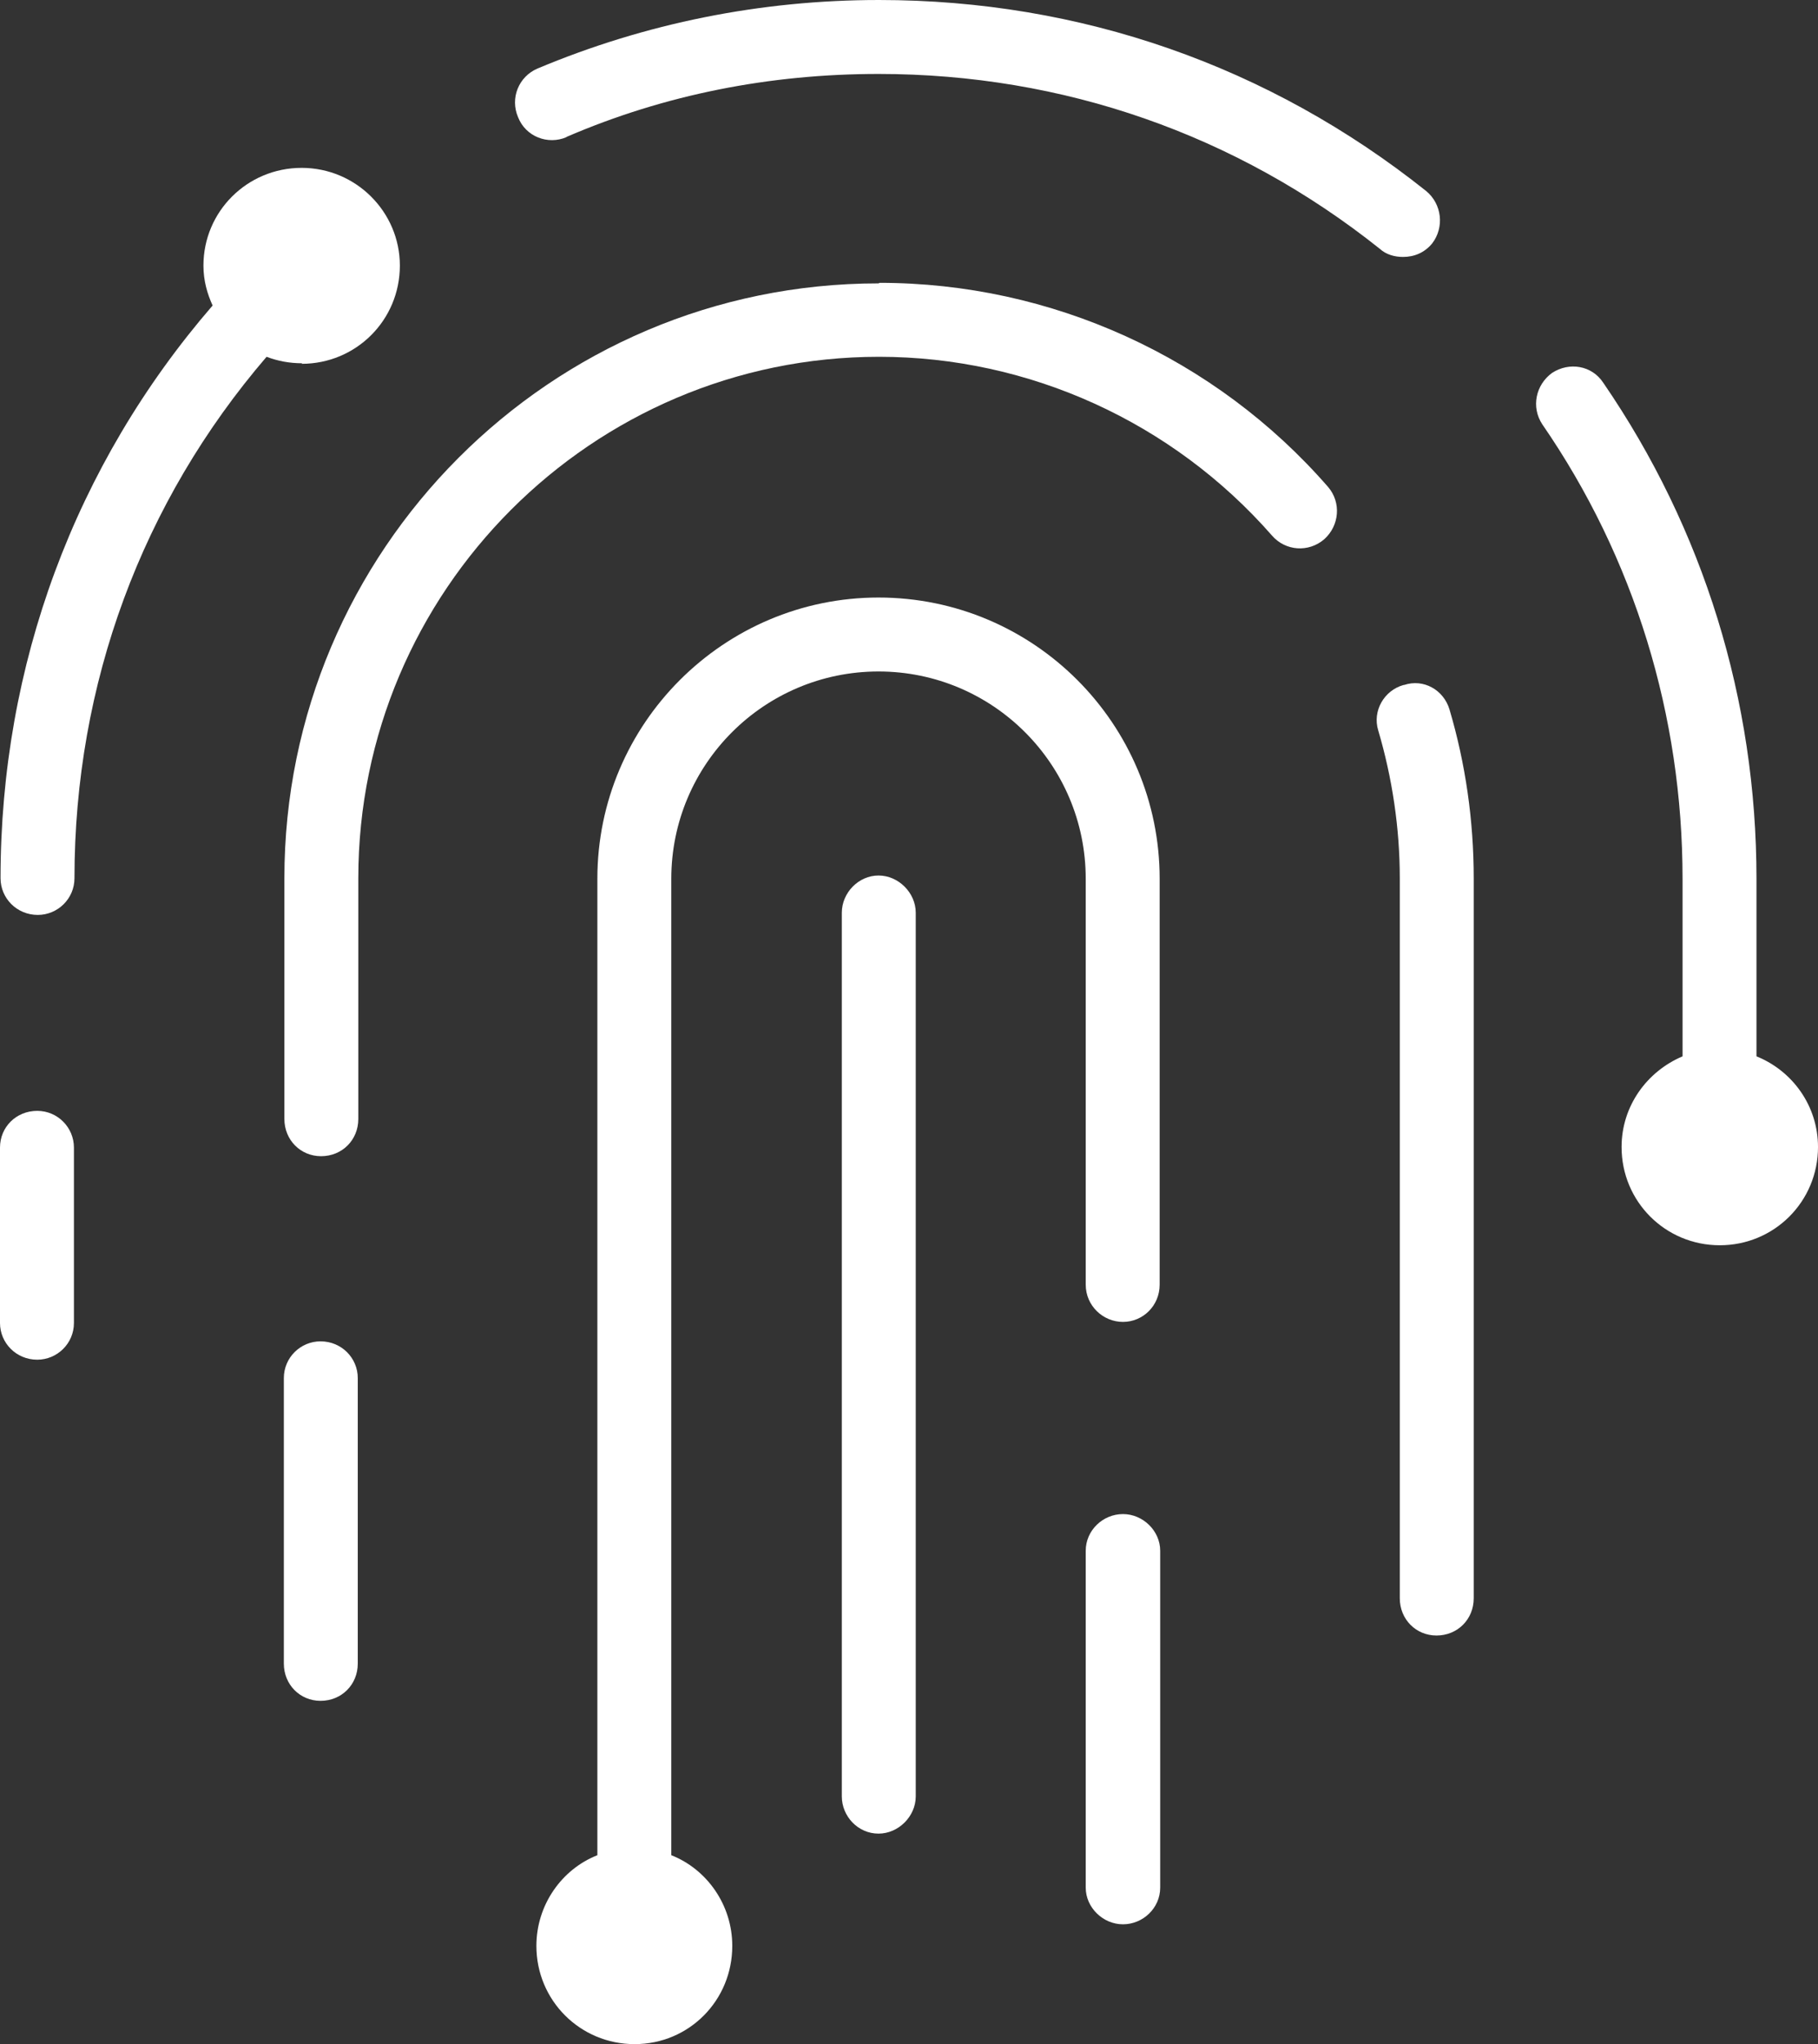 <?xml version="1.0" encoding="UTF-8" standalone="no"?><!-- Created with Inkscape (http://www.inkscape.org/) -->

<svg xmlns:cc="http://creativecommons.org/ns#" xmlns:dc="http://purl.org/dc/elements/1.1/"
	xmlns:inkscape="http://www.inkscape.org/namespaces/inkscape"
	xmlns:rdf="http://www.w3.org/1999/02/22-rdf-syntax-ns#"
	xmlns:sodipodi="http://sodipodi.sourceforge.net/DTD/sodipodi-0.dtd" height="3.787mm"
	id="svg30337" version="1.1" viewBox="0 0 3.369 3.787" width="3.369mm"
	xmlns="http://www.w3.org/2000/svg" inkscape:version="0.92.4 (5da689c313, 2019-01-14)"
	sodipodi:docname="security.svg">
	<rect x="0" y="0" width="3.369" height="3.787" fill="#333333" stroke="none"/>
	<defs id="defs30331" />
	<sodipodi:namedview bordercolor="#666666" borderopacity="1.0" id="base" pagecolor="#ffffff"
		showgrid="false" inkscape:current-layer="layer1" inkscape:cx="2812.0816"
		inkscape:cy="-1755.7009" inkscape:document-units="mm" inkscape:pageopacity="0.0"
		inkscape:pageshadow="2" inkscape:window-height="1495" inkscape:window-maximized="1"
		inkscape:window-width="2880" inkscape:window-x="-13" inkscape:window-y="-13"
		inkscape:zoom="0.35" />
	<g id="layer1" transform="translate(686.578,319.483)" inkscape:groupmode="layer"
		inkscape:label="Layer 1">
		<path
			style="fill:#ffffff;fill-opacity:1;fill-rule:nonzero;stroke:none;stroke-width:0.353"
			d="m -683.323,-317.526 v -0.329 c 0,-0.331 -0.098,-0.648 -0.284,-0.919 -0.021,-0.032 -0.063,-0.039 -0.095,-0.018 -0.03,0.022 -0.039,0.063 -0.018,0.095 0.171,0.248 0.26,0.54 0.26,0.842 v 0.329 c -0.066,0.028 -0.113,0.092 -0.113,0.168 0,0.101 0.081,0.182 0.182,0.182 0.101,0 0.182,-0.081 0.182,-0.182 0,-0.076 -0.047,-0.141 -0.114,-0.168"
			id="path67143" inkscape:connector-curvature="0" />
		<path
			style="fill:#ffffff;fill-opacity:1;fill-rule:nonzero;stroke:none;stroke-width:0.353"
			d="m -686.019,-318.809 c 0.101,0 0.182,-0.081 0.182,-0.182 0,-0.099 -0.081,-0.181 -0.182,-0.181 -0.101,0 -0.182,0.081 -0.182,0.181 0,0.028 0.007,0.052 0.017,0.074 -0.255,0.295 -0.393,0.666 -0.393,1.061 0,0.037 0.03,0.068 0.069,0.068 0.037,0 0.068,-0.03 0.068,-0.068 0,-0.36 0.125,-0.697 0.356,-0.966 0.021,0.008 0.043,0.012 0.066,0.012"
			id="path67145" inkscape:connector-curvature="0" />
		<path
			style="fill:#ffffff;fill-opacity:1;fill-rule:nonzero;stroke:none;stroke-width:0.353"
			d="m -686.509,-317.425 c -0.039,0 -0.069,0.03 -0.069,0.068 v 0.325 c 0,0.037 0.03,0.068 0.069,0.068 0.037,0 0.068,-0.03 0.068,-0.068 v -0.325 c 0,-0.037 -0.03,-0.068 -0.068,-0.068"
			id="path67147" inkscape:connector-curvature="0" />
		<path
			style="fill:#ffffff;fill-opacity:1;fill-rule:nonzero;stroke:none;stroke-width:0.353"
			d="m -684.497,-316.678 c -0.037,0 -0.069,0.03 -0.069,0.068 v 0.624 c 0,0.037 0.032,0.068 0.069,0.068 0.037,0 0.069,-0.03 0.069,-0.068 v -0.624 c 0,-0.037 -0.032,-0.068 -0.069,-0.068"
			id="path67149" inkscape:connector-curvature="0" />
		<path
			style="fill:#ffffff;fill-opacity:1;fill-rule:nonzero;stroke:none;stroke-width:0.353"
			d="m -684.95,-318.376 c -0.287,0 -0.521,0.234 -0.521,0.521 v 1.809 c -0.066,0.026 -0.113,0.092 -0.113,0.168 0,0.101 0.081,0.182 0.182,0.182 0.101,0 0.181,-0.081 0.181,-0.182 0,-0.076 -0.047,-0.142 -0.113,-0.168 v -1.809 c 0,-0.212 0.172,-0.384 0.384,-0.384 0.212,0 0.384,0.172 0.384,0.384 v 0.752 c 0,0.039 0.032,0.069 0.069,0.069 0.037,0 0.068,-0.03 0.068,-0.069 v -0.752 c 0,-0.287 -0.233,-0.521 -0.521,-0.521"
			id="path67151" inkscape:connector-curvature="0" />
		<path
			style="fill:#ffffff;fill-opacity:1;fill-rule:nonzero;stroke:none;stroke-width:0.353"
			d="m -683.977,-318.214 c -0.036,0.01 -0.058,0.048 -0.047,0.084 0.026,0.088 0.04,0.181 0.04,0.274 v 1.334 c 0,0.039 0.03,0.069 0.068,0.069 0.039,0 0.069,-0.03 0.069,-0.069 v -1.334 c 0,-0.106 -0.015,-0.212 -0.045,-0.313 -0.011,-0.036 -0.048,-0.057 -0.084,-0.045"
			id="path67153" inkscape:connector-curvature="0" />
		<path
			style="fill:#ffffff;fill-opacity:1;fill-rule:nonzero;stroke:none;stroke-width:0.353"
			d="m -684.95,-318.958 c -0.608,0 -1.101,0.495 -1.101,1.102 v 0.446 c 0,0.039 0.03,0.069 0.068,0.069 0.039,0 0.069,-0.03 0.069,-0.069 v -0.446 c 0,-0.532 0.433,-0.966 0.965,-0.966 0.278,0 0.544,0.121 0.728,0.331 0.025,0.029 0.068,0.032 0.097,0.007 0.028,-0.025 0.032,-0.068 0.007,-0.097 -0.209,-0.24 -0.513,-0.378 -0.831,-0.378"
			id="path67155" inkscape:connector-curvature="0" />
		<path
			style="fill:#ffffff;fill-opacity:1;fill-rule:nonzero;stroke:none;stroke-width:0.353"
			d="m -685.529,-319.229 c 0.183,-0.079 0.378,-0.117 0.579,-0.117 0.342,0 0.663,0.112 0.929,0.324 0.012,0.011 0.028,0.015 0.043,0.015 0.021,0 0.04,-0.008 0.054,-0.025 0.023,-0.03 0.018,-0.073 -0.011,-0.097 -0.291,-0.232 -0.641,-0.354 -1.014,-0.354 -0.219,0 -0.433,0.043 -0.633,0.127 -0.035,0.015 -0.051,0.055 -0.036,0.09 0.014,0.036 0.055,0.052 0.09,0.037"
			id="path67157" inkscape:connector-curvature="0" />
		<path
			style="fill:#ffffff;fill-opacity:1;fill-rule:nonzero;stroke:none;stroke-width:0.353"
			d="m -685.984,-316.998 c -0.037,0 -0.068,0.03 -0.068,0.068 v 0.529 c 0,0.039 0.03,0.069 0.068,0.069 0.039,0 0.069,-0.03 0.069,-0.069 v -0.529 c 0,-0.037 -0.03,-0.068 -0.069,-0.068"
			id="path67159" inkscape:connector-curvature="0" />
		<path
			style="fill:#ffffff;fill-opacity:1;fill-rule:nonzero;stroke:none;stroke-width:0.353"
			d="m -684.95,-317.861 c -0.037,0 -0.068,0.032 -0.068,0.069 v 1.637 c 0,0.037 0.03,0.069 0.068,0.069 0.037,0 0.069,-0.032 0.069,-0.069 v -1.637 c 0,-0.037 -0.032,-0.069 -0.069,-0.069"
			id="path67161" inkscape:connector-curvature="0" />
	</g>
</svg>
